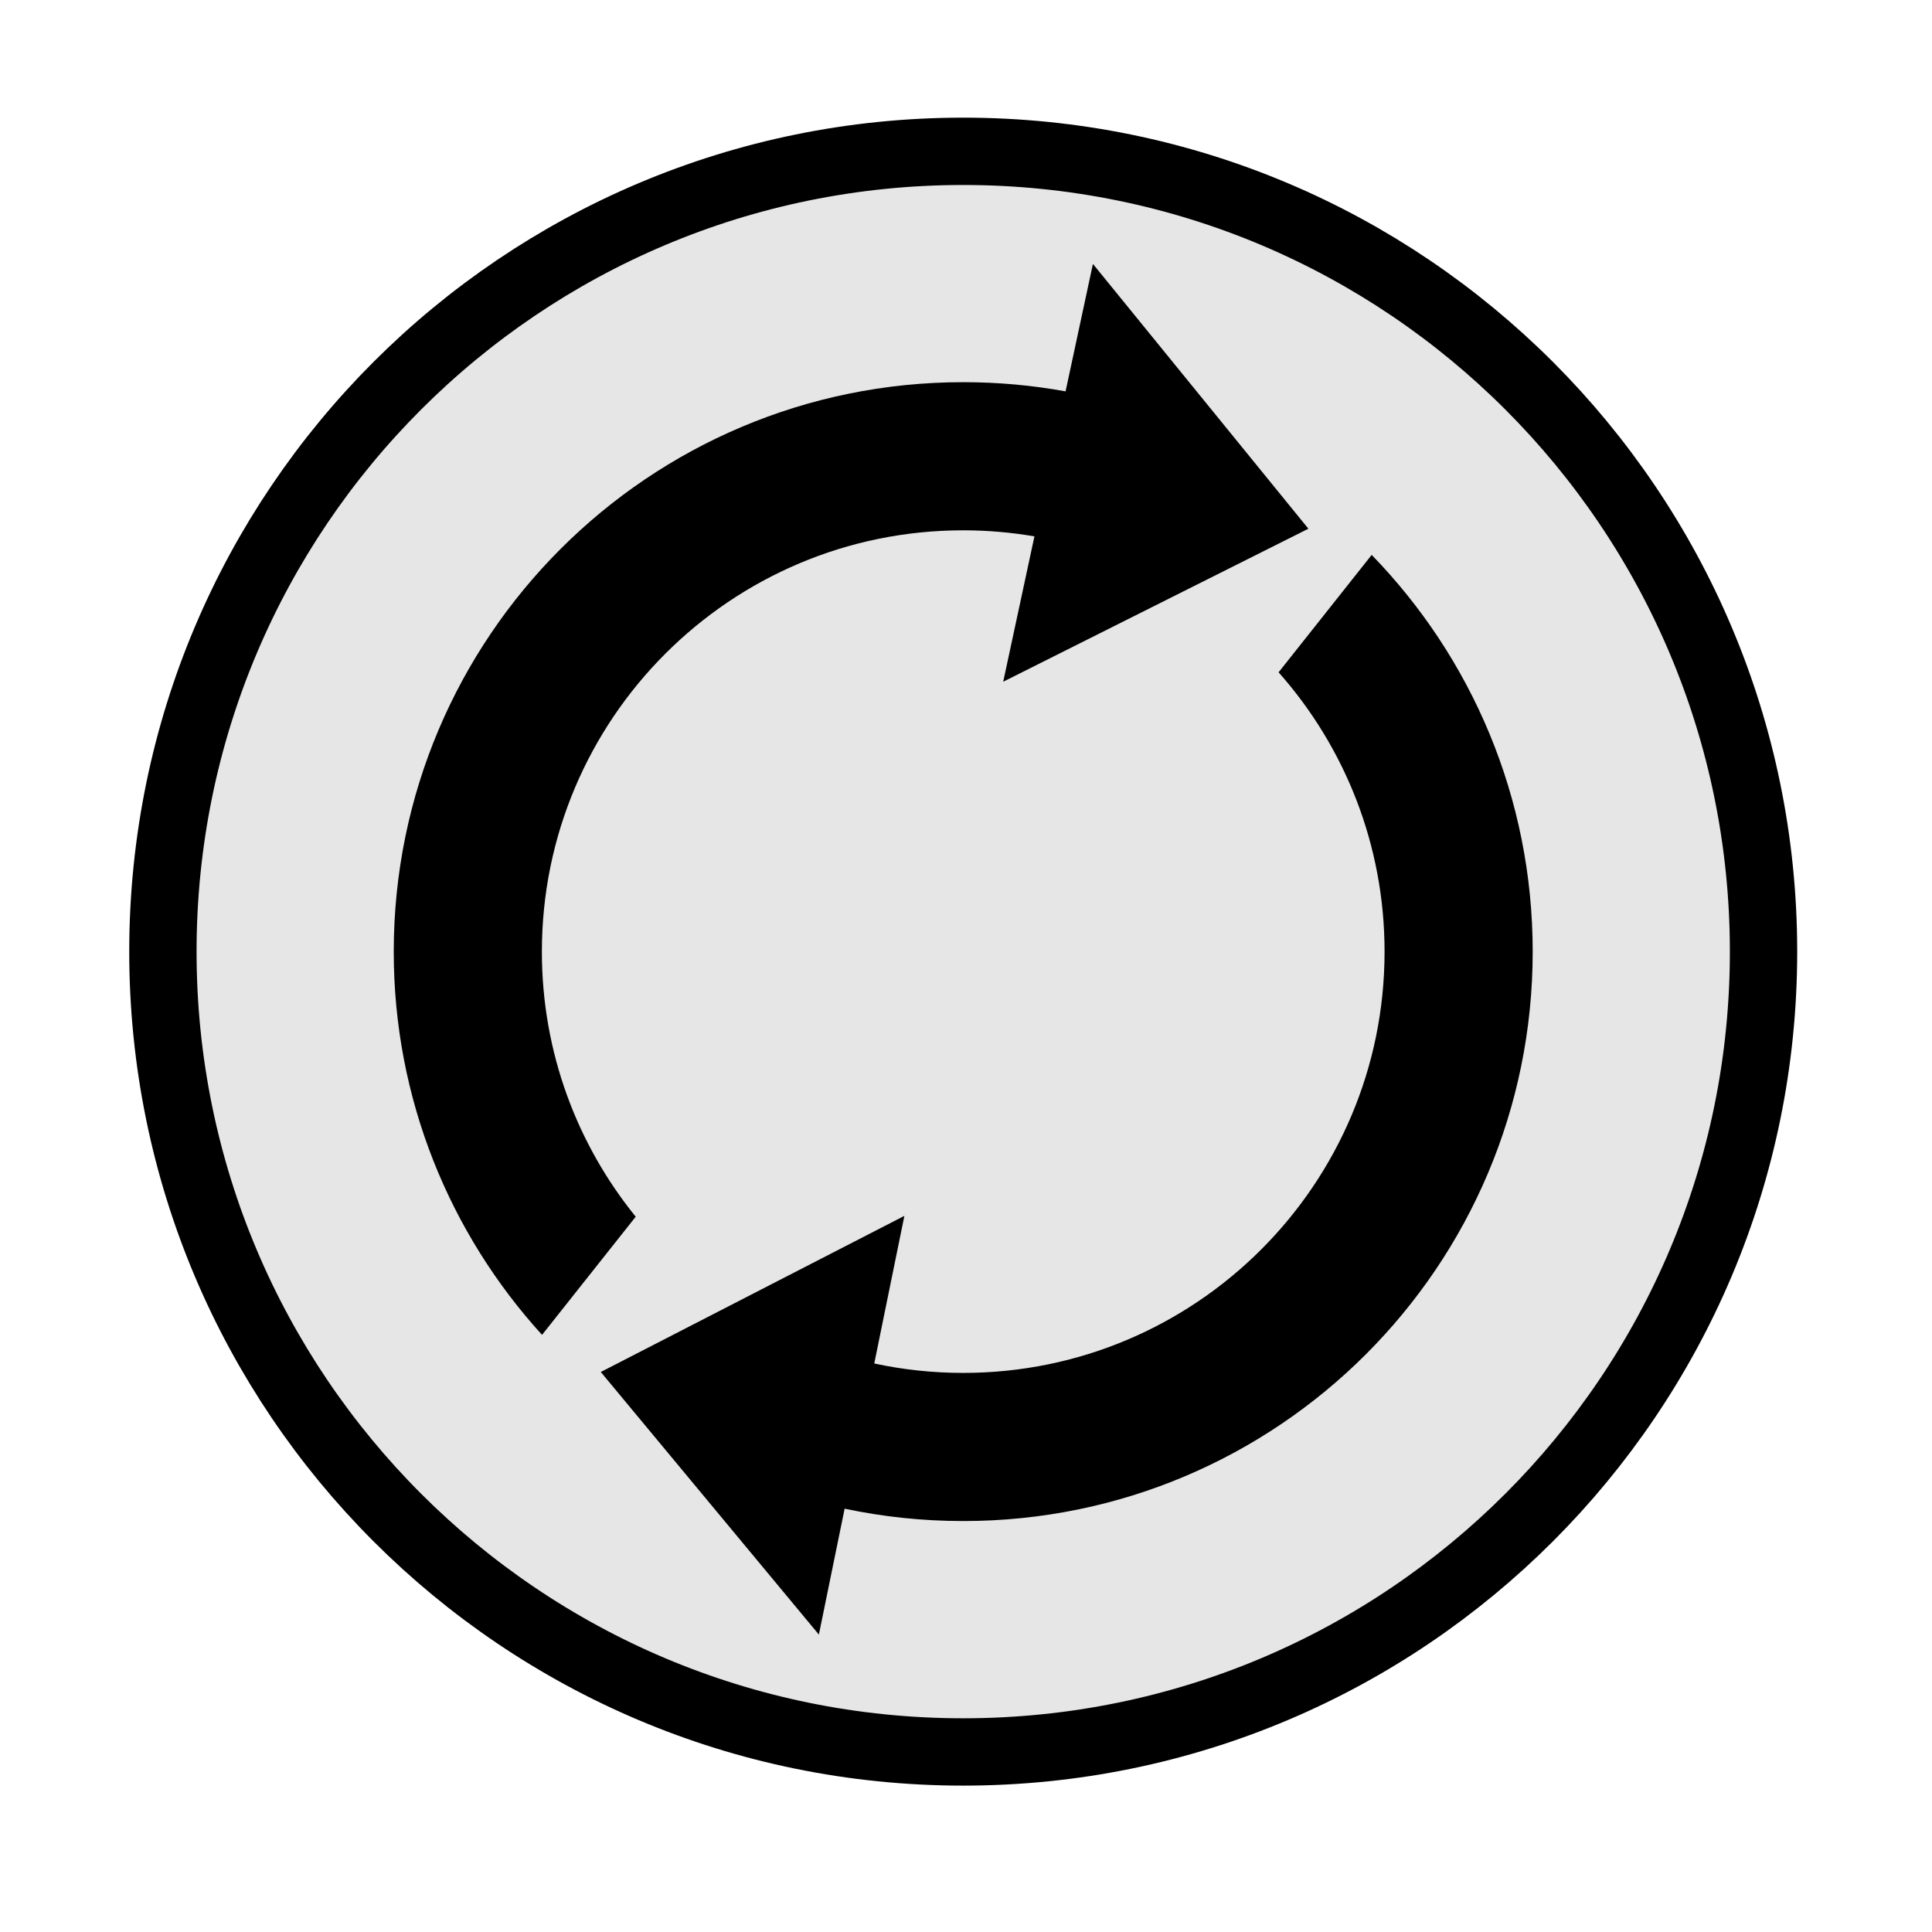 <?xml version="1.0" encoding="UTF-8" standalone="no"?>
<!-- Created with Inkscape (http://www.inkscape.org/) -->

<svg
   xmlns:dc="http://purl.org/dc/elements/1.1/"
   xmlns:cc="http://creativecommons.org/ns#"
   xmlns:rdf="http://www.w3.org/1999/02/22-rdf-syntax-ns#"
   xmlns:svg="http://www.w3.org/2000/svg"
   xmlns="http://www.w3.org/2000/svg"
   xmlns:sodipodi="http://sodipodi.sourceforge.net/DTD/sodipodi-0.dtd"
   xmlns:inkscape="http://www.inkscape.org/namespaces/inkscape"
   width="48"
   height="48"
   id="svg2"
   version="1.1"
   inkscape:version="0.48.4 r9939"
   sodipodi:docname="{{{lowername}}}-deploy.svg"
   inkscape:export-filename="/home/marguerite/Public/fcitx-artwork/{{{lowername}}}/{{{lowername}}}-redeploy.png"
   inkscape:export-xdpi="90"
   inkscape:export-ydpi="90">
  <defs
     id="defs4" />
  <sodipodi:namedview
     id="base"
     pagecolor="#ffffff"
     bordercolor="#666666"
     borderopacity="1.0"
     inkscape:pageopacity="0.0"
     inkscape:pageshadow="2"
     inkscape:zoom="1.979899"
     inkscape:cx="-172.45079"
     inkscape:cy="-107.08475"
     inkscape:document-units="px"
     inkscape:current-layer="g3825"
     showgrid="false"
     inkscape:window-width="1600"
     inkscape:window-height="1180"
     inkscape:window-x="1365"
     inkscape:window-y="-3"
     inkscape:window-maximized="1" />
  <g
     inkscape:label="Layer 1"
     inkscape:groupmode="layer"
     id="layer1"
     transform="translate(0,-1004.362)">
    <g
       id="g3825"
       transform="matrix(0.678,0,0,0.678,-21.217,452.608)">
      <g
         id="g2989"
         transform="matrix(0.104,0,0,0.104,24.084,795.959)">
        <path
           transform="matrix(0.949,0,0,0.949,48.091,-11.949)"
           sodipodi:type="arc"
           style="fill:#e6e6e6;fill-opacity:1;stroke:#000000;stroke-width:25;stroke-miterlimit:4;stroke-opacity:1;stroke-dasharray:none"
           id="path2985"
           sodipodi:cx="380"
           sodipodi:cy="546.64789"
           sodipodi:rx="297.14285"
           sodipodi:ry="297.14285"
           d="m 677.143,546.648 c 0,164.107 -133.035,297.143 -297.143,297.143 -164.107,0 -297.143,-133.035 -297.143,-297.143 0,-164.107 133.035,-297.143 297.143,-297.143 164.107,0 297.143,133.035 297.143,297.143 z" />
        <path
           transform="matrix(0.949,0,0,0.949,48.091,-11.949)"
           style="fill:#000000;fill-opacity:1;stroke:none"
           d="M 428.156,291.312 418,338.625 c -12.327,-2.241 -25.026,-3.406 -38,-3.406 -116.769,0 -211.438,94.669 -211.438,211.438 0,54.799 20.864,104.725 55.062,142.281 l 34.781,-43.875 c -21.785,-26.875 -34.844,-61.112 -34.844,-98.406 0,-86.393 70.044,-156.438 156.438,-156.438 9.017,0 17.839,0.783 26.438,2.25 l -11.594,53.969 113.312,-56.812 -80,-98.312 z m 103.5,108.031 -34.562,43.594 c 24.47,27.608 39.344,63.929 39.344,103.719 0,86.393 -70.044,156.406 -156.438,156.406 -11.337,0 -22.381,-1.208 -33.031,-3.5 l 11.188,-54.812 -112.719,57.969 80.969,97.5 9.562,-46.75 c 14.206,3.008 28.927,4.594 44.031,4.594 116.769,0 211.438,-94.637 211.438,-211.406 0,-57.282 -22.785,-109.234 -59.781,-147.312 z"
           id="path2987"
           inkscape:connector-curvature="0" />
      </g>
    </g>
  </g>
</svg>
